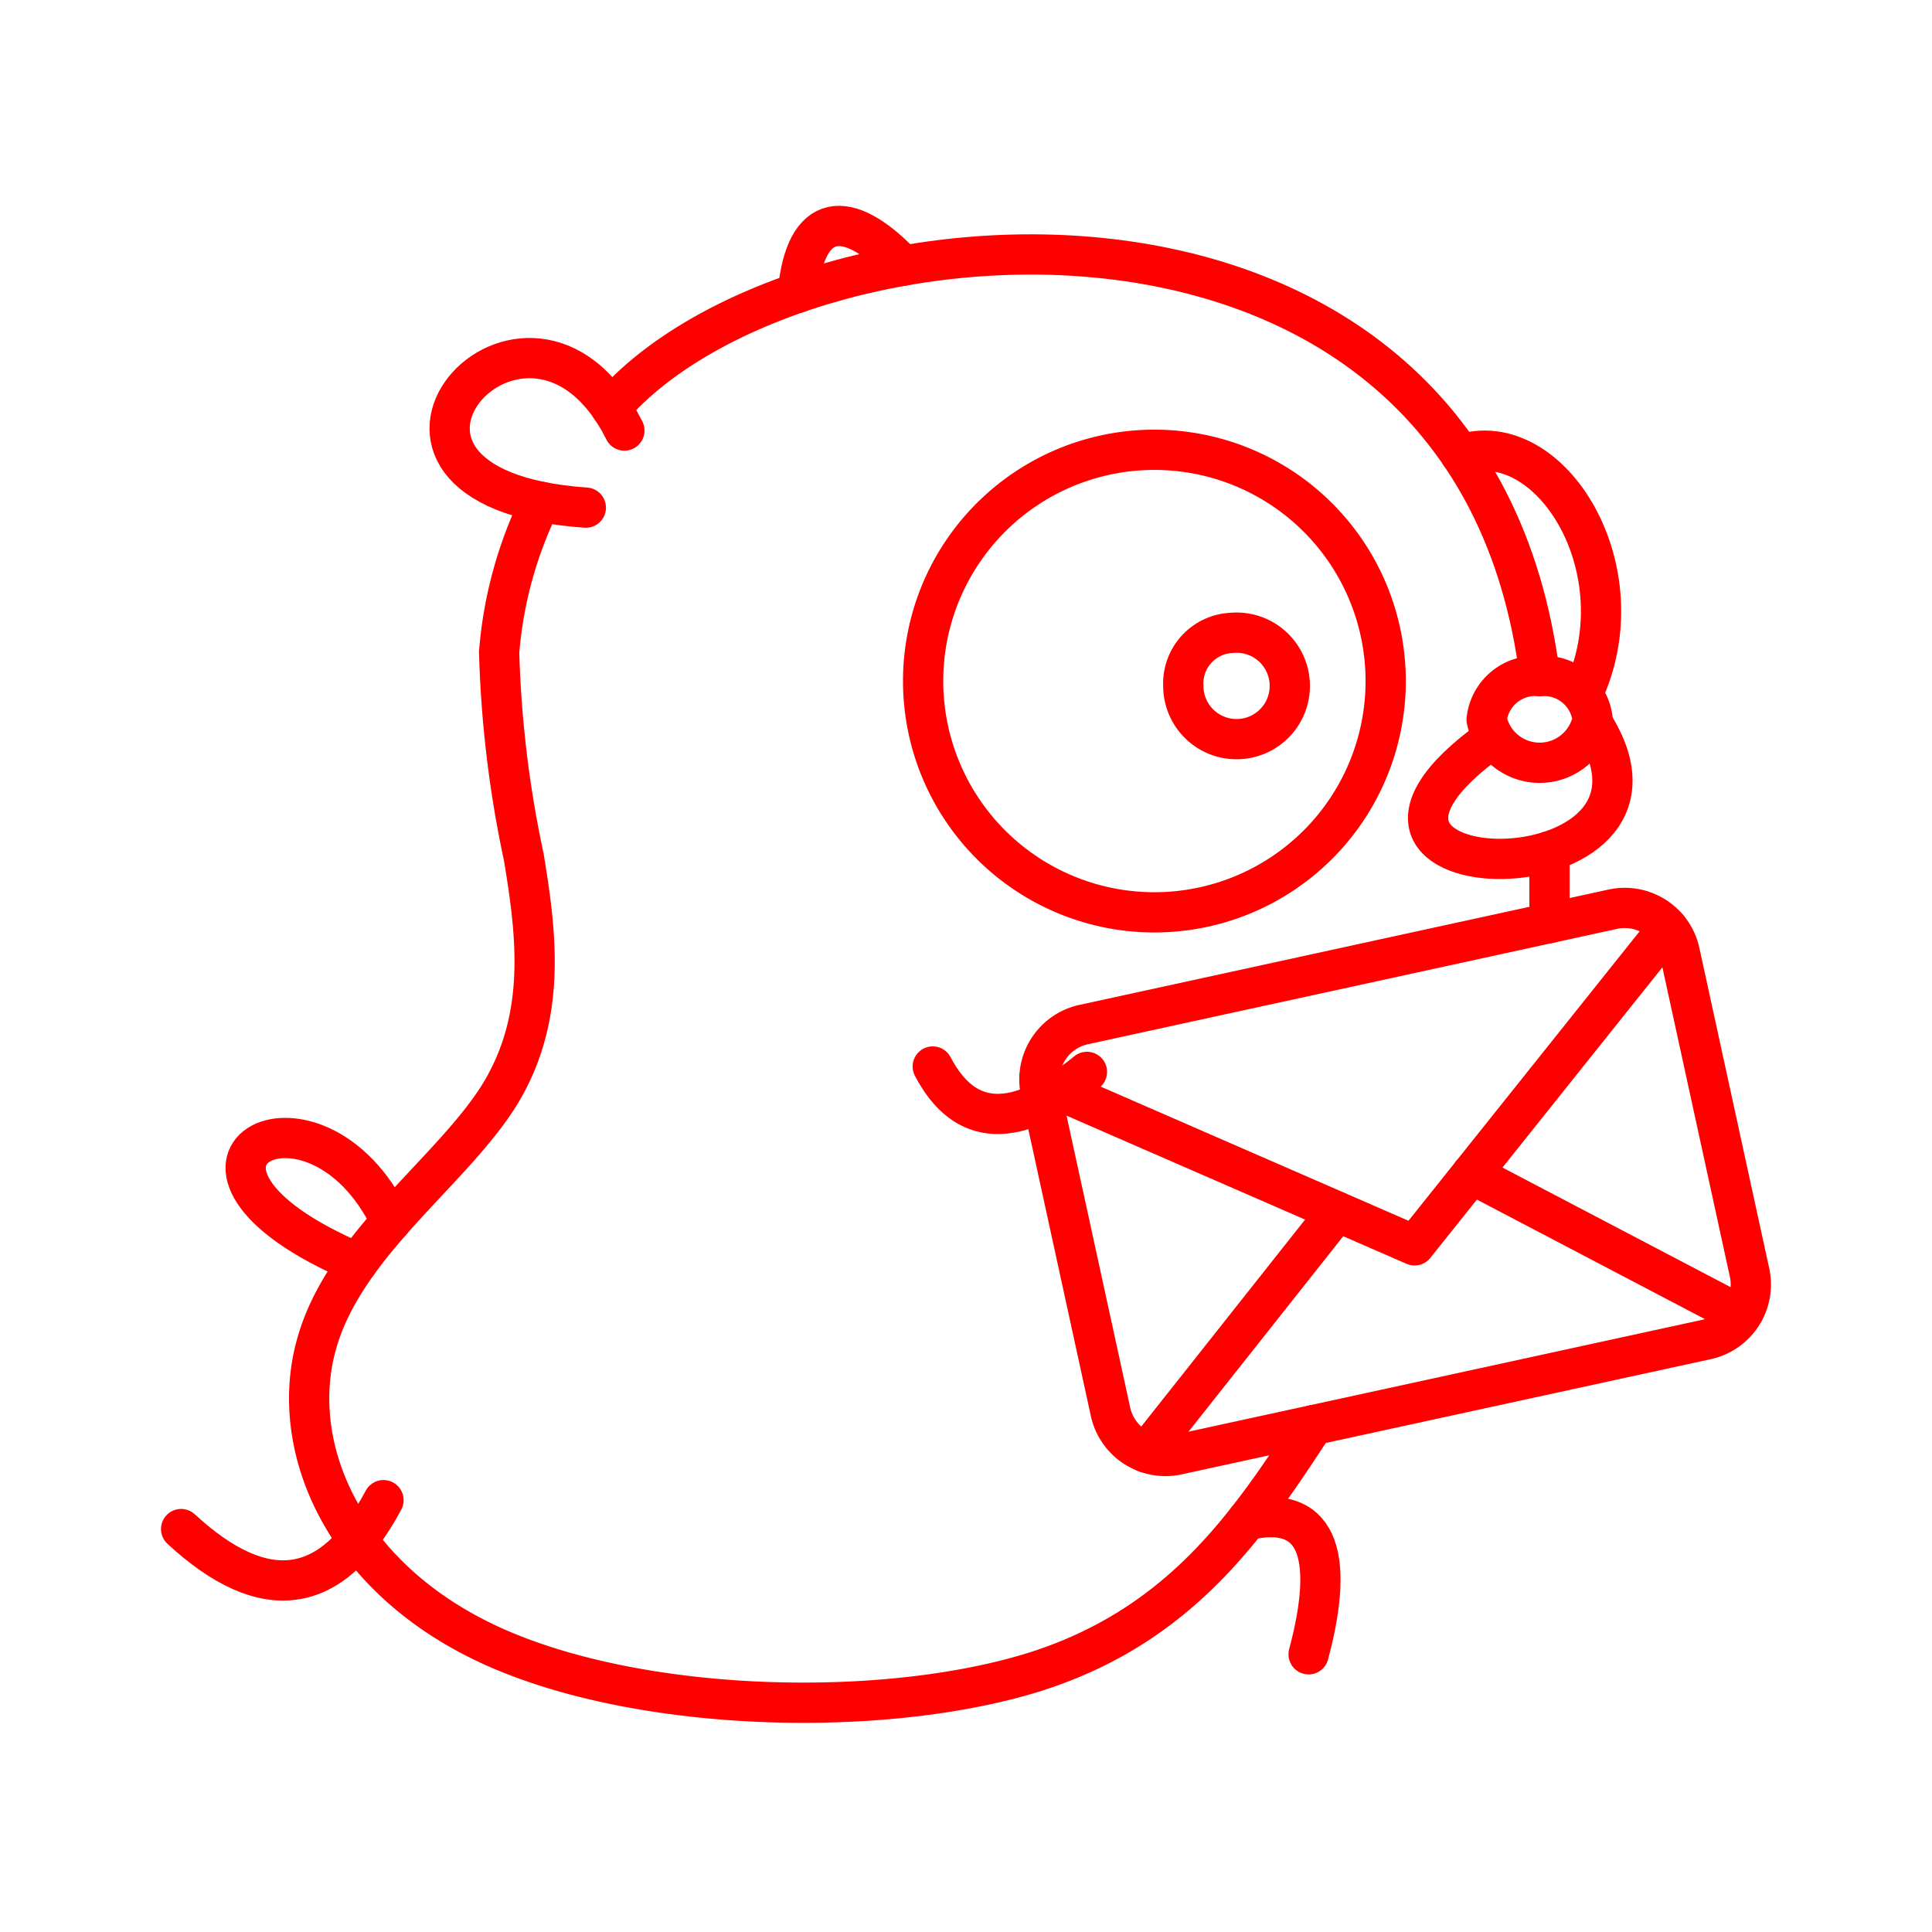<svg xmlns="http://www.w3.org/2000/svg" viewBox="0 0 48 48"><defs><style>.a{fill:none;stroke:#FF0000;stroke-linecap:round;stroke-linejoin:round;}</style></defs><path class="a" d="M32.632,35.406c-1.59,2.423-3.29,5.035-7.064,6.175-3.783,1.13-9.758.967-13.407-.718C8.503,39.167,7.172,35.94,7.852,33.441c.67-2.509,3.342-4.3,4.549-6.225,1.197-1.935.929-4.003.613-5.918a27.988,27.988,0,0,1-.613-5.095A10.325,10.325,0,0,1,13.43,12.466"/><path class="a" d="M14.555,12.612c-6.943-.479-1.436-6.704.958-1.915"/><path class="a" d="M15.181,10.131c4.549-5.267,21.4-6.741,23.076,6.666"/><path class="a" d="M19.822,7.273c.184-1.998,1.216-2.154,2.616-.672"/><path class="a" d="M38.257,16.797a1.214,1.214,0,0,1,1.312,1.082,1.345,1.345,0,0,1-2.634,0A1.217,1.217,0,0,1,38.257,16.797Z"/><path class="a" d="M37.06,18.358c-5.507,3.955,5.381,4.123,2.509-.386"/><path class="a" d="M28.681,11.175a5.746,5.746,0,1,1-5.746,5.746A5.744,5.744,0,0,1,28.681,11.175Z"/><path class="a" d="M30.596,15.724a1.323,1.323,0,1,1-1.197,1.312A1.257,1.257,0,0,1,30.596,15.724Z"/><path class="a" d="M38.497,21.148v1.785"/><path class="a" d="M36.29,11.294c2.227-.738,4.476,2.871,3.03,5.951"/><path class="a" d="M26.928,25.454,40.067,22.59a1.398,1.398,0,0,1,1.665,1.067l.001.006,1.733,7.949a1.398,1.398,0,0,1-1.063,1.666L29.255,36.141a1.398,1.398,0,0,1-1.665-1.067l-.001-.006L25.856,27.12a1.398,1.398,0,0,1,1.067-1.665Z"/><path class="a" d="M8.884,31.378c-5.77-2.451-1.072-5.023.828-1.03"/><path class="a" d="M4.5,37.989q3.112,2.873,5.028-.718"/><path class="a" d="M30.982,37.768c1.676-.389,2.225.73,1.53,3.333"/><path class="a" d="M23.174,26.497q1.197,2.289,3.831.134"/><path class="a" d="M26.047,26.976l9.098,3.965,6.294-7.882"/><path class="a" d="M28.479,36.09l4.74-5.988"/><path class="a" d="M36.56,29.169l6.691,3.508"/></svg>